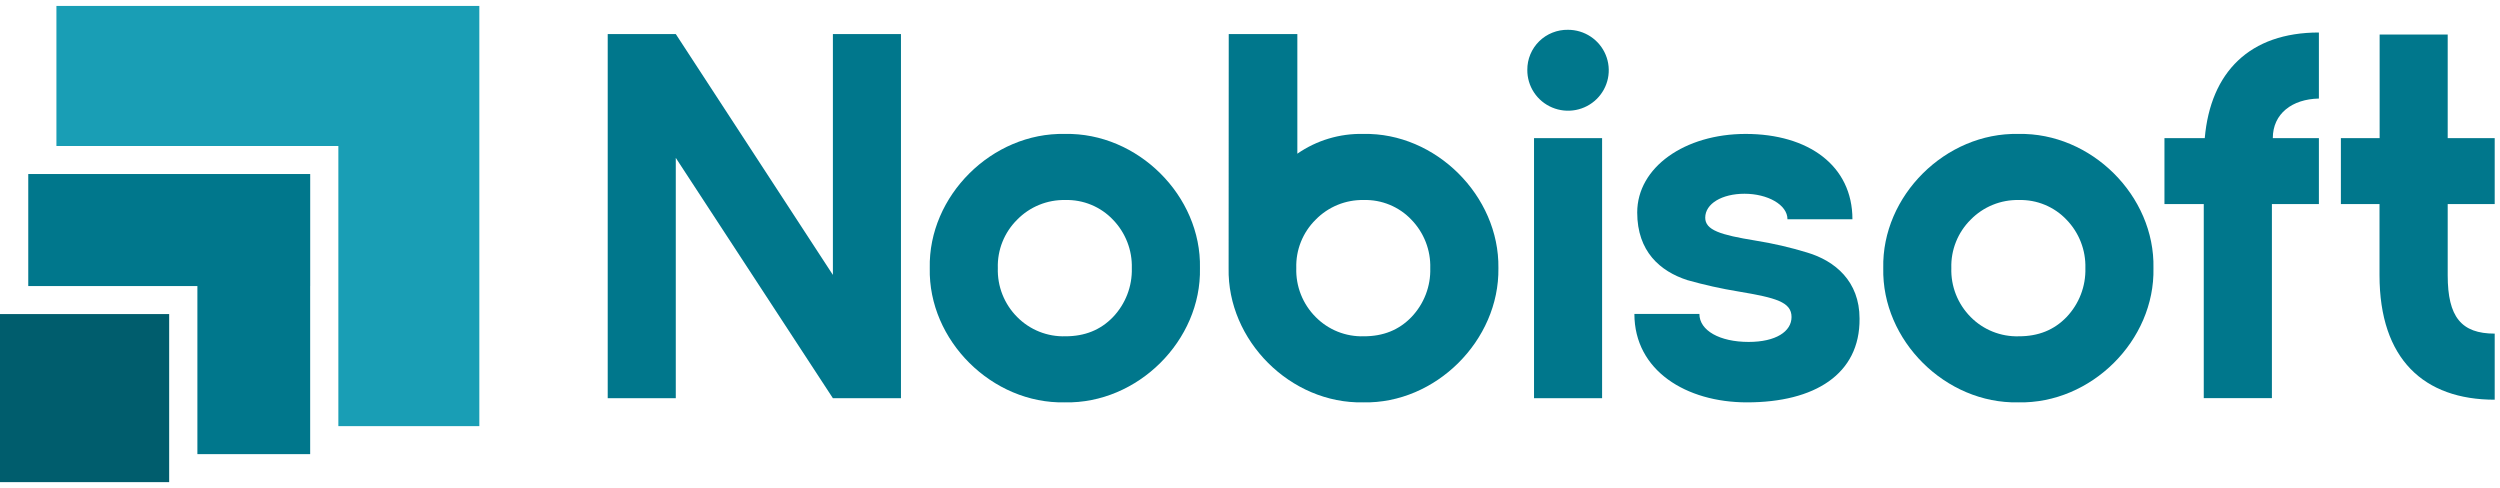 <svg width="210" height="41" viewBox="0 0 210 41" fill="none" xmlns="http://www.w3.org/2000/svg">
<g clip-path="url(#clip0_429_73)">
<path d="M14.21 26.382H0V40.5H14.21V26.382Z" fill="#005D6D"/>
<path d="M40.264 0.5H28.422H4.739V12.265H28.422V35.794H40.264V12.265V0.5Z" fill="#199EB5"/>
<path d="M26.057 14.618H2.374V24.029H16.581V38.147H26.054V24.029H26.057V14.618Z" fill="#00778C"/>
<path d="M75.681 2.861V33.449H69.963L56.766 13.261V33.449H51.048V2.861H56.766L69.963 23.093V2.861H75.681Z" fill="#00778C"/>
<path d="M89.446 33.799C83.334 33.93 77.968 28.599 78.1 22.523C77.968 16.45 83.334 11.12 89.446 11.25C95.562 11.12 100.928 16.45 100.796 22.523C100.928 28.599 95.562 33.93 89.446 33.799ZM85.444 26.631C85.97 27.163 86.601 27.582 87.297 27.86C87.994 28.139 88.741 28.271 89.491 28.249C91.117 28.249 92.438 27.726 93.494 26.631C94.547 25.523 95.115 24.046 95.073 22.523C95.093 21.776 94.965 21.032 94.694 20.335C94.422 19.637 94.015 19 93.494 18.461C92.982 17.92 92.361 17.492 91.671 17.206C90.981 16.92 90.238 16.782 89.491 16.801C88.739 16.785 87.991 16.923 87.295 17.207C86.598 17.49 85.968 17.914 85.444 18.45C84.907 18.981 84.486 19.615 84.206 20.314C83.927 21.013 83.794 21.761 83.818 22.513C83.793 23.273 83.924 24.03 84.203 24.738C84.483 25.447 84.905 26.09 85.444 26.631Z" fill="#00778C"/>
<path d="M103.214 2.861H108.977V12.911C110.599 11.785 112.541 11.204 114.519 11.25C120.587 11.12 125.953 16.45 125.866 22.523C125.953 28.599 120.587 33.93 114.519 33.799C108.403 33.93 103.083 28.599 103.204 22.523L103.214 2.861ZM110.517 26.631C111.042 27.163 111.672 27.582 112.368 27.861C113.064 28.139 113.811 28.271 114.561 28.249C116.19 28.249 117.508 27.726 118.564 26.631C119.086 26.083 119.495 25.438 119.765 24.734C120.036 24.029 120.165 23.278 120.142 22.523C120.164 21.776 120.035 21.032 119.764 20.334C119.493 19.637 119.085 19 118.564 18.461C118.052 17.919 117.431 17.492 116.741 17.206C116.051 16.919 115.308 16.781 114.561 16.801C113.809 16.785 113.062 16.923 112.366 17.207C111.67 17.491 111.04 17.914 110.517 18.45C109.979 18.98 109.558 19.615 109.277 20.314C108.997 21.012 108.865 21.761 108.888 22.513C108.863 23.273 108.995 24.031 109.275 24.739C109.555 25.447 109.977 26.09 110.517 26.631Z" fill="#00778C"/>
<path d="M131.716 2.503C132.394 2.503 133.057 2.703 133.62 3.078C134.183 3.453 134.622 3.986 134.879 4.609C135.137 5.232 135.203 5.917 135.068 6.577C134.933 7.237 134.604 7.843 134.122 8.317C133.641 8.791 133.028 9.112 132.362 9.239C131.696 9.366 131.007 9.294 130.383 9.031C129.758 8.769 129.226 8.328 128.855 7.765C128.483 7.201 128.288 6.541 128.295 5.867C128.291 5.422 128.378 4.98 128.549 4.568C128.72 4.156 128.972 3.782 129.291 3.468C129.61 3.154 129.989 2.907 130.405 2.742C130.822 2.576 131.267 2.495 131.716 2.503ZM128.858 11.601H134.576V33.449H128.858V11.601Z" fill="#00778C"/>
<path d="M142.749 26.369C142.749 27.768 144.463 28.722 146.884 28.722C149.17 28.722 150.489 27.846 150.489 26.631C150.489 25.365 149.173 25.015 146.047 24.489C144.593 24.251 143.154 23.931 141.736 23.53C139.45 22.788 137.526 21.125 137.526 17.849C137.526 14.048 141.528 11.25 146.631 11.25C151.91 11.25 155.604 13.914 155.604 18.416H150.147C150.147 17.193 148.473 16.275 146.539 16.275C144.647 16.275 143.239 17.107 143.239 18.286C143.239 19.331 144.515 19.729 147.449 20.207C148.923 20.442 150.378 20.778 151.804 21.214C154.136 21.912 156.202 23.616 156.202 26.764C156.246 31.439 152.42 33.799 146.747 33.799C141.644 33.799 137.289 31.133 137.289 26.369H142.749Z" fill="#00778C"/>
<path d="M169.54 33.799C163.428 33.93 158.062 28.599 158.194 22.523C158.062 16.45 163.428 11.12 169.54 11.25C175.656 11.12 181.022 16.45 180.89 22.523C181.022 28.599 175.656 33.93 169.54 33.799ZM165.538 26.631C166.064 27.164 166.696 27.583 167.394 27.861C168.091 28.14 168.839 28.272 169.59 28.249C171.219 28.249 172.538 27.726 173.593 26.631C174.646 25.523 175.214 24.046 175.172 22.523C175.193 21.776 175.064 21.032 174.793 20.335C174.522 19.637 174.114 19 173.593 18.461C173.081 17.919 172.46 17.492 171.77 17.206C171.081 16.919 170.338 16.782 169.59 16.801C168.837 16.784 168.088 16.922 167.391 17.206C166.694 17.489 166.063 17.913 165.538 18.45C165.002 18.981 164.581 19.616 164.302 20.315C164.022 21.013 163.889 21.762 163.912 22.513C163.887 23.273 164.019 24.03 164.298 24.738C164.578 25.446 165 26.09 165.538 26.631Z" fill="#00778C"/>
<path d="M185.116 17.143H181.814V11.601H185.2C185.685 6.05 188.982 2.73 194.787 2.73V8.278C192.545 8.322 190.916 9.546 190.916 11.601H194.787V17.143H190.84V33.444H185.116V17.143Z" fill="#00778C"/>
<path d="M205.607 17.143V23.13C205.607 26.625 206.75 28.024 209.555 28.024V33.575C203.618 33.575 199.879 30.176 199.879 23.117V17.143H196.634V11.601H199.889V2.903H205.607V11.601H209.555V17.143H205.607Z" fill="#00778C"/>
</g>
<defs>
<clipPath id="clip0_429_73">
<rect width="209.565" height="40" fill="white" transform="translate(0 0.5)"/>
</clipPath>
</defs>
</svg>
